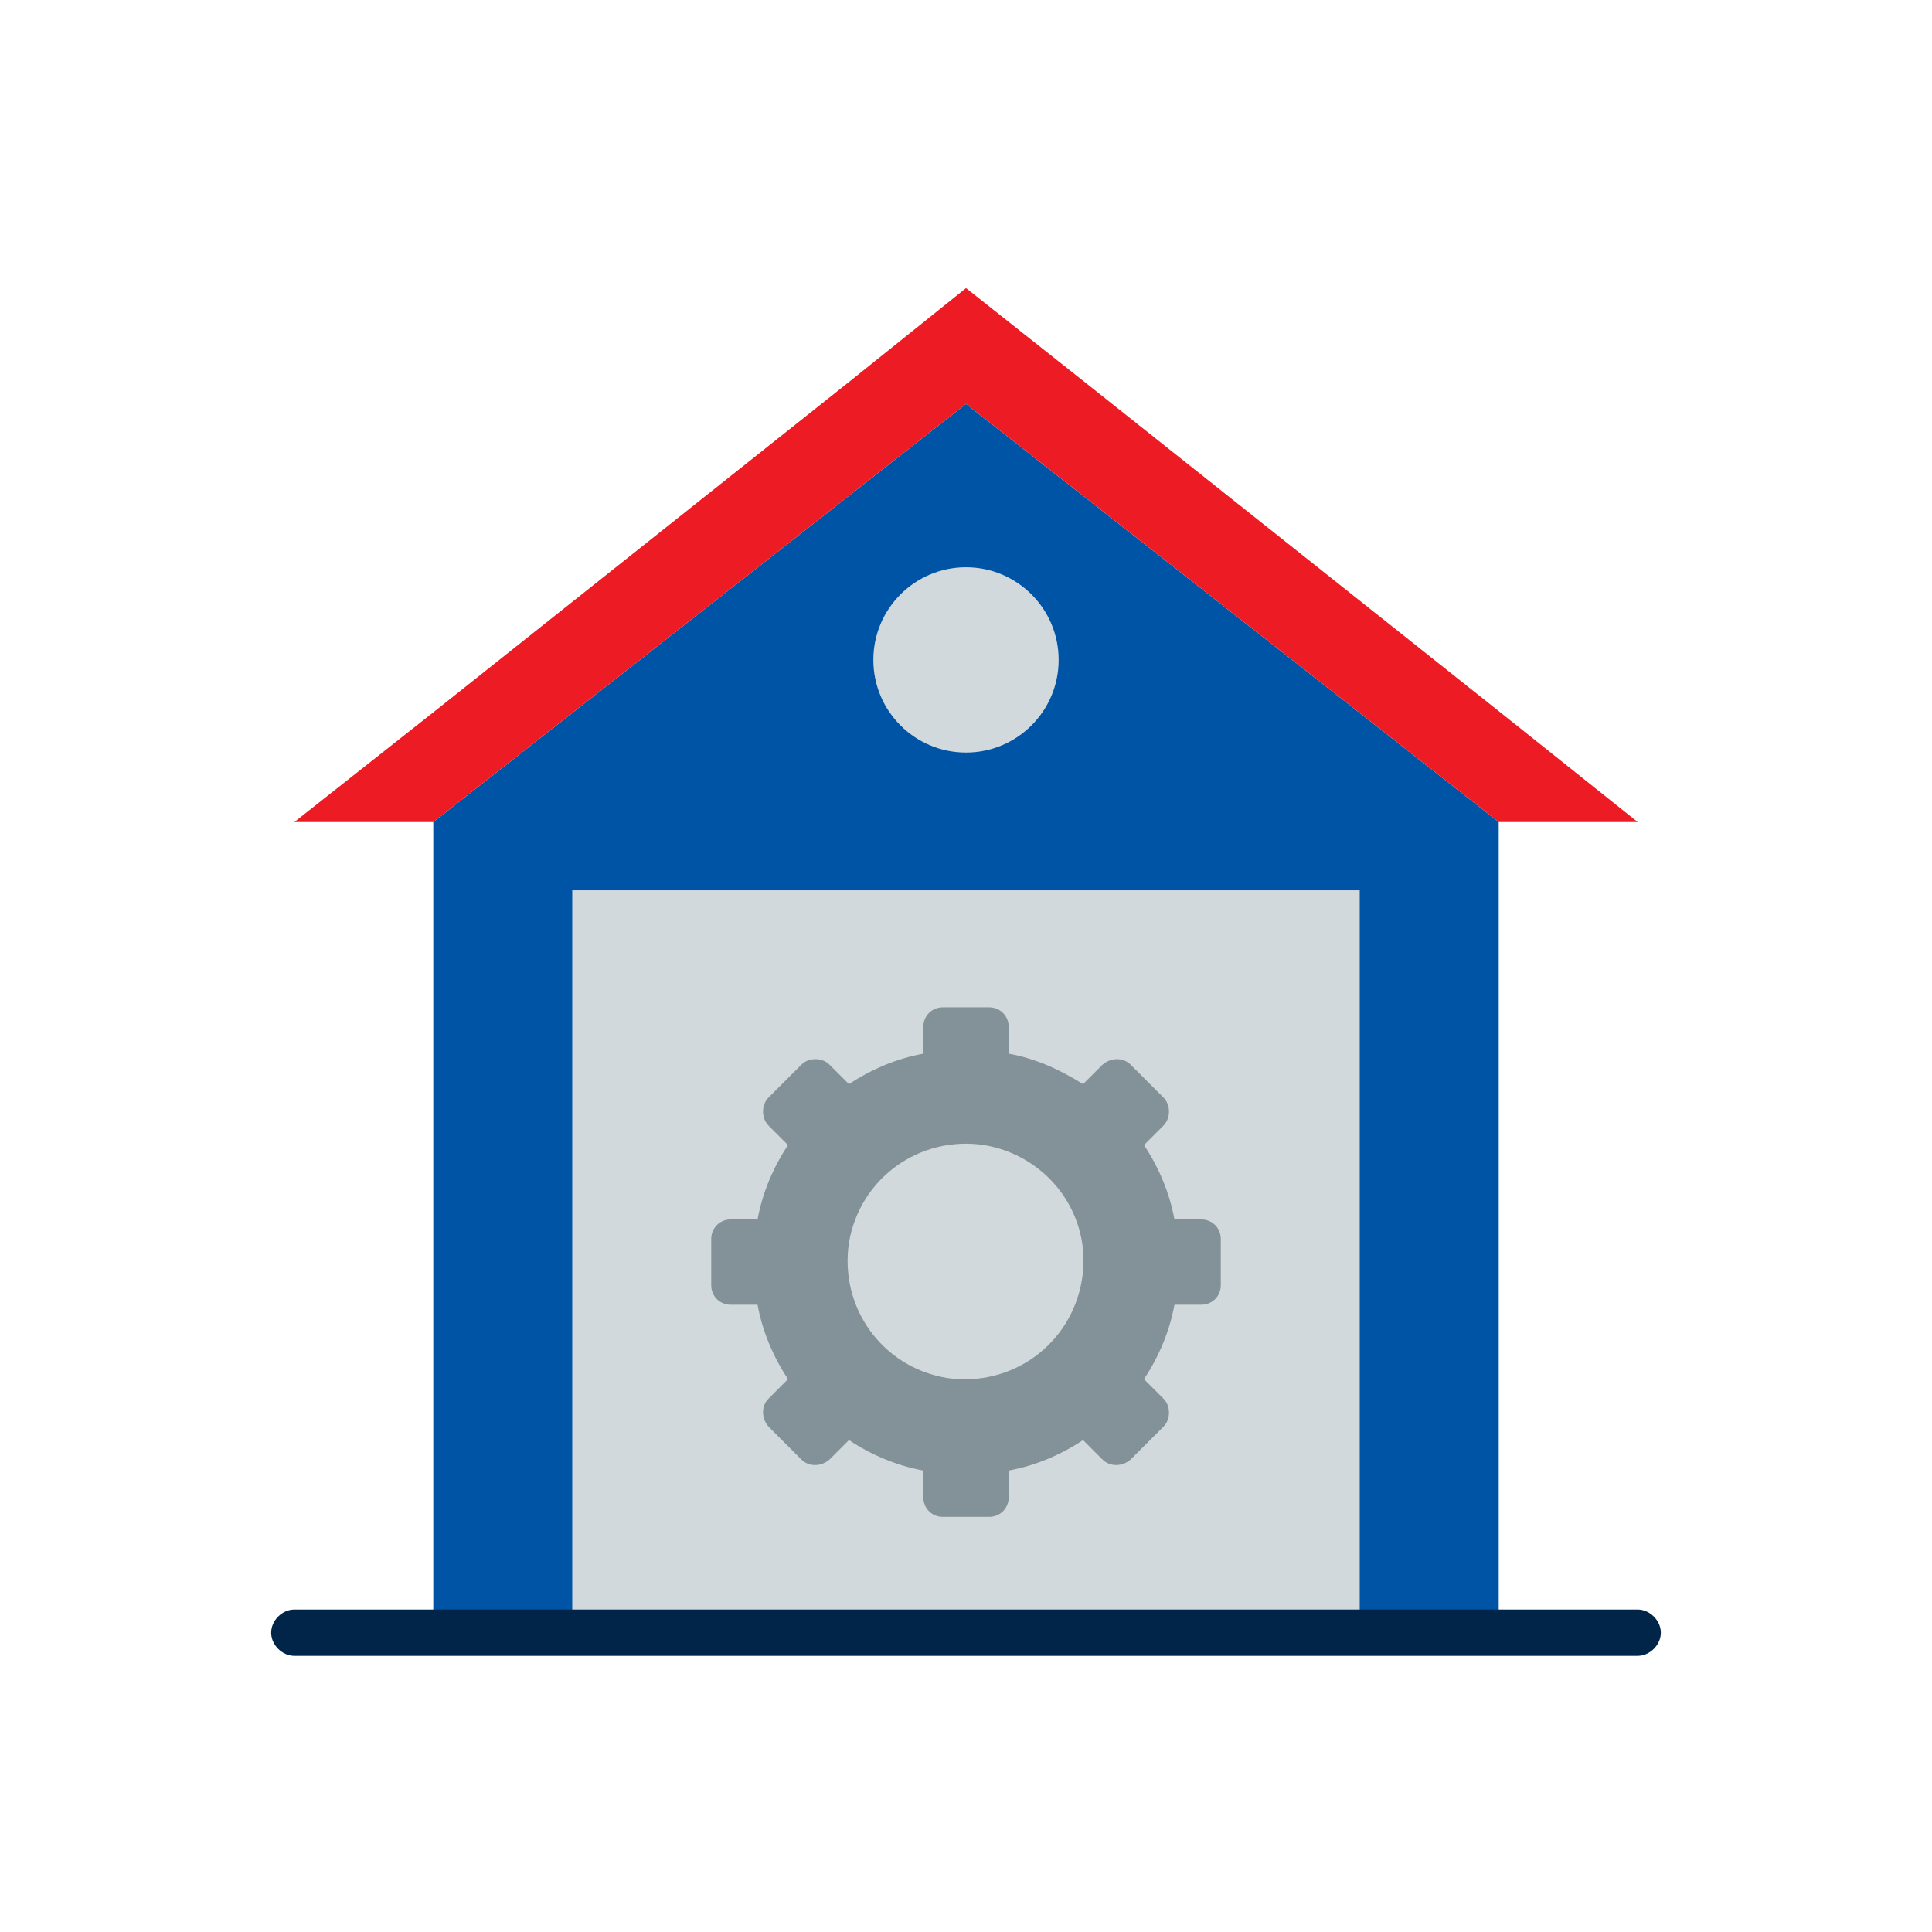 <svg width="114" height="114" viewBox="0 0 114 114" fill="none" xmlns="http://www.w3.org/2000/svg">
<path d="M88.433 48.505V96.338H25.566V48.505L57 23.833L88.433 48.505Z" fill="#0054A6"/>
<path d="M33.766 52.533H80.232V96.266H33.766V52.533Z" fill="#D2D9DC"/>
<path d="M70.883 71.954H69.3C69.012 70.372 68.365 68.861 67.502 67.567L68.653 66.416C69.084 65.984 69.084 65.193 68.653 64.761L66.711 62.819C66.279 62.388 65.56 62.388 65.056 62.819L63.905 63.97C62.539 63.107 61.1 62.459 59.518 62.172V60.589C59.518 59.942 59.014 59.438 58.367 59.438H55.633C54.986 59.438 54.483 59.942 54.483 60.589V62.172C52.9 62.459 51.39 63.107 50.095 63.97L48.944 62.819C48.512 62.388 47.721 62.388 47.29 62.819L45.347 64.761C44.916 65.193 44.916 65.984 45.347 66.416L46.498 67.567C45.635 68.861 44.988 70.372 44.7 71.954H43.118C42.47 71.954 41.967 72.458 41.967 73.105V75.838C41.967 76.486 42.47 76.989 43.118 76.989H44.7C44.988 78.572 45.635 80.082 46.498 81.377L45.347 82.528C44.916 82.96 44.916 83.679 45.347 84.182L47.29 86.124C47.721 86.556 48.441 86.556 48.944 86.124L50.095 84.974C51.39 85.837 52.9 86.484 54.483 86.772V88.354C54.483 89.002 54.986 89.505 55.633 89.505H58.367C59.014 89.505 59.518 89.002 59.518 88.354V86.772C61.1 86.484 62.611 85.837 63.905 84.974L65.056 86.124C65.488 86.556 66.207 86.556 66.711 86.124L68.653 84.182C69.084 83.751 69.084 82.96 68.653 82.528L67.502 81.377C68.365 80.082 69.012 78.572 69.3 76.989H70.883C71.53 76.989 72.034 76.486 72.034 75.838V73.105C72.034 72.458 71.53 71.954 70.883 71.954ZM63.834 75.551C63.186 79.363 59.661 81.881 55.849 81.305C52.037 80.658 49.519 77.133 50.095 73.321C50.742 69.509 54.267 66.991 58.079 67.567C61.891 68.214 64.481 71.739 63.834 75.551Z" fill="#839299"/>
<path d="M96.634 48.505H88.434L57.001 23.833L25.567 48.505H17.367L25.567 42.032L50.095 22.539L57.001 17L63.906 22.467L88.434 41.96L96.634 48.505Z" fill="#ED1C24"/>
<path d="M96.633 97.705H17.367C16.647 97.705 16 97.058 16 96.339C16 95.619 16.647 94.972 17.367 94.972H96.633C97.353 94.972 98 95.619 98 96.339C98 97.058 97.353 97.705 96.633 97.705Z" fill="#002548"/>
<path d="M57 44.405C60.019 44.405 62.467 41.958 62.467 38.939C62.467 35.919 60.019 33.472 57 33.472C53.981 33.472 51.533 35.919 51.533 38.939C51.533 41.958 53.981 44.405 57 44.405Z" fill="#D2D9DC"/>
</svg>
